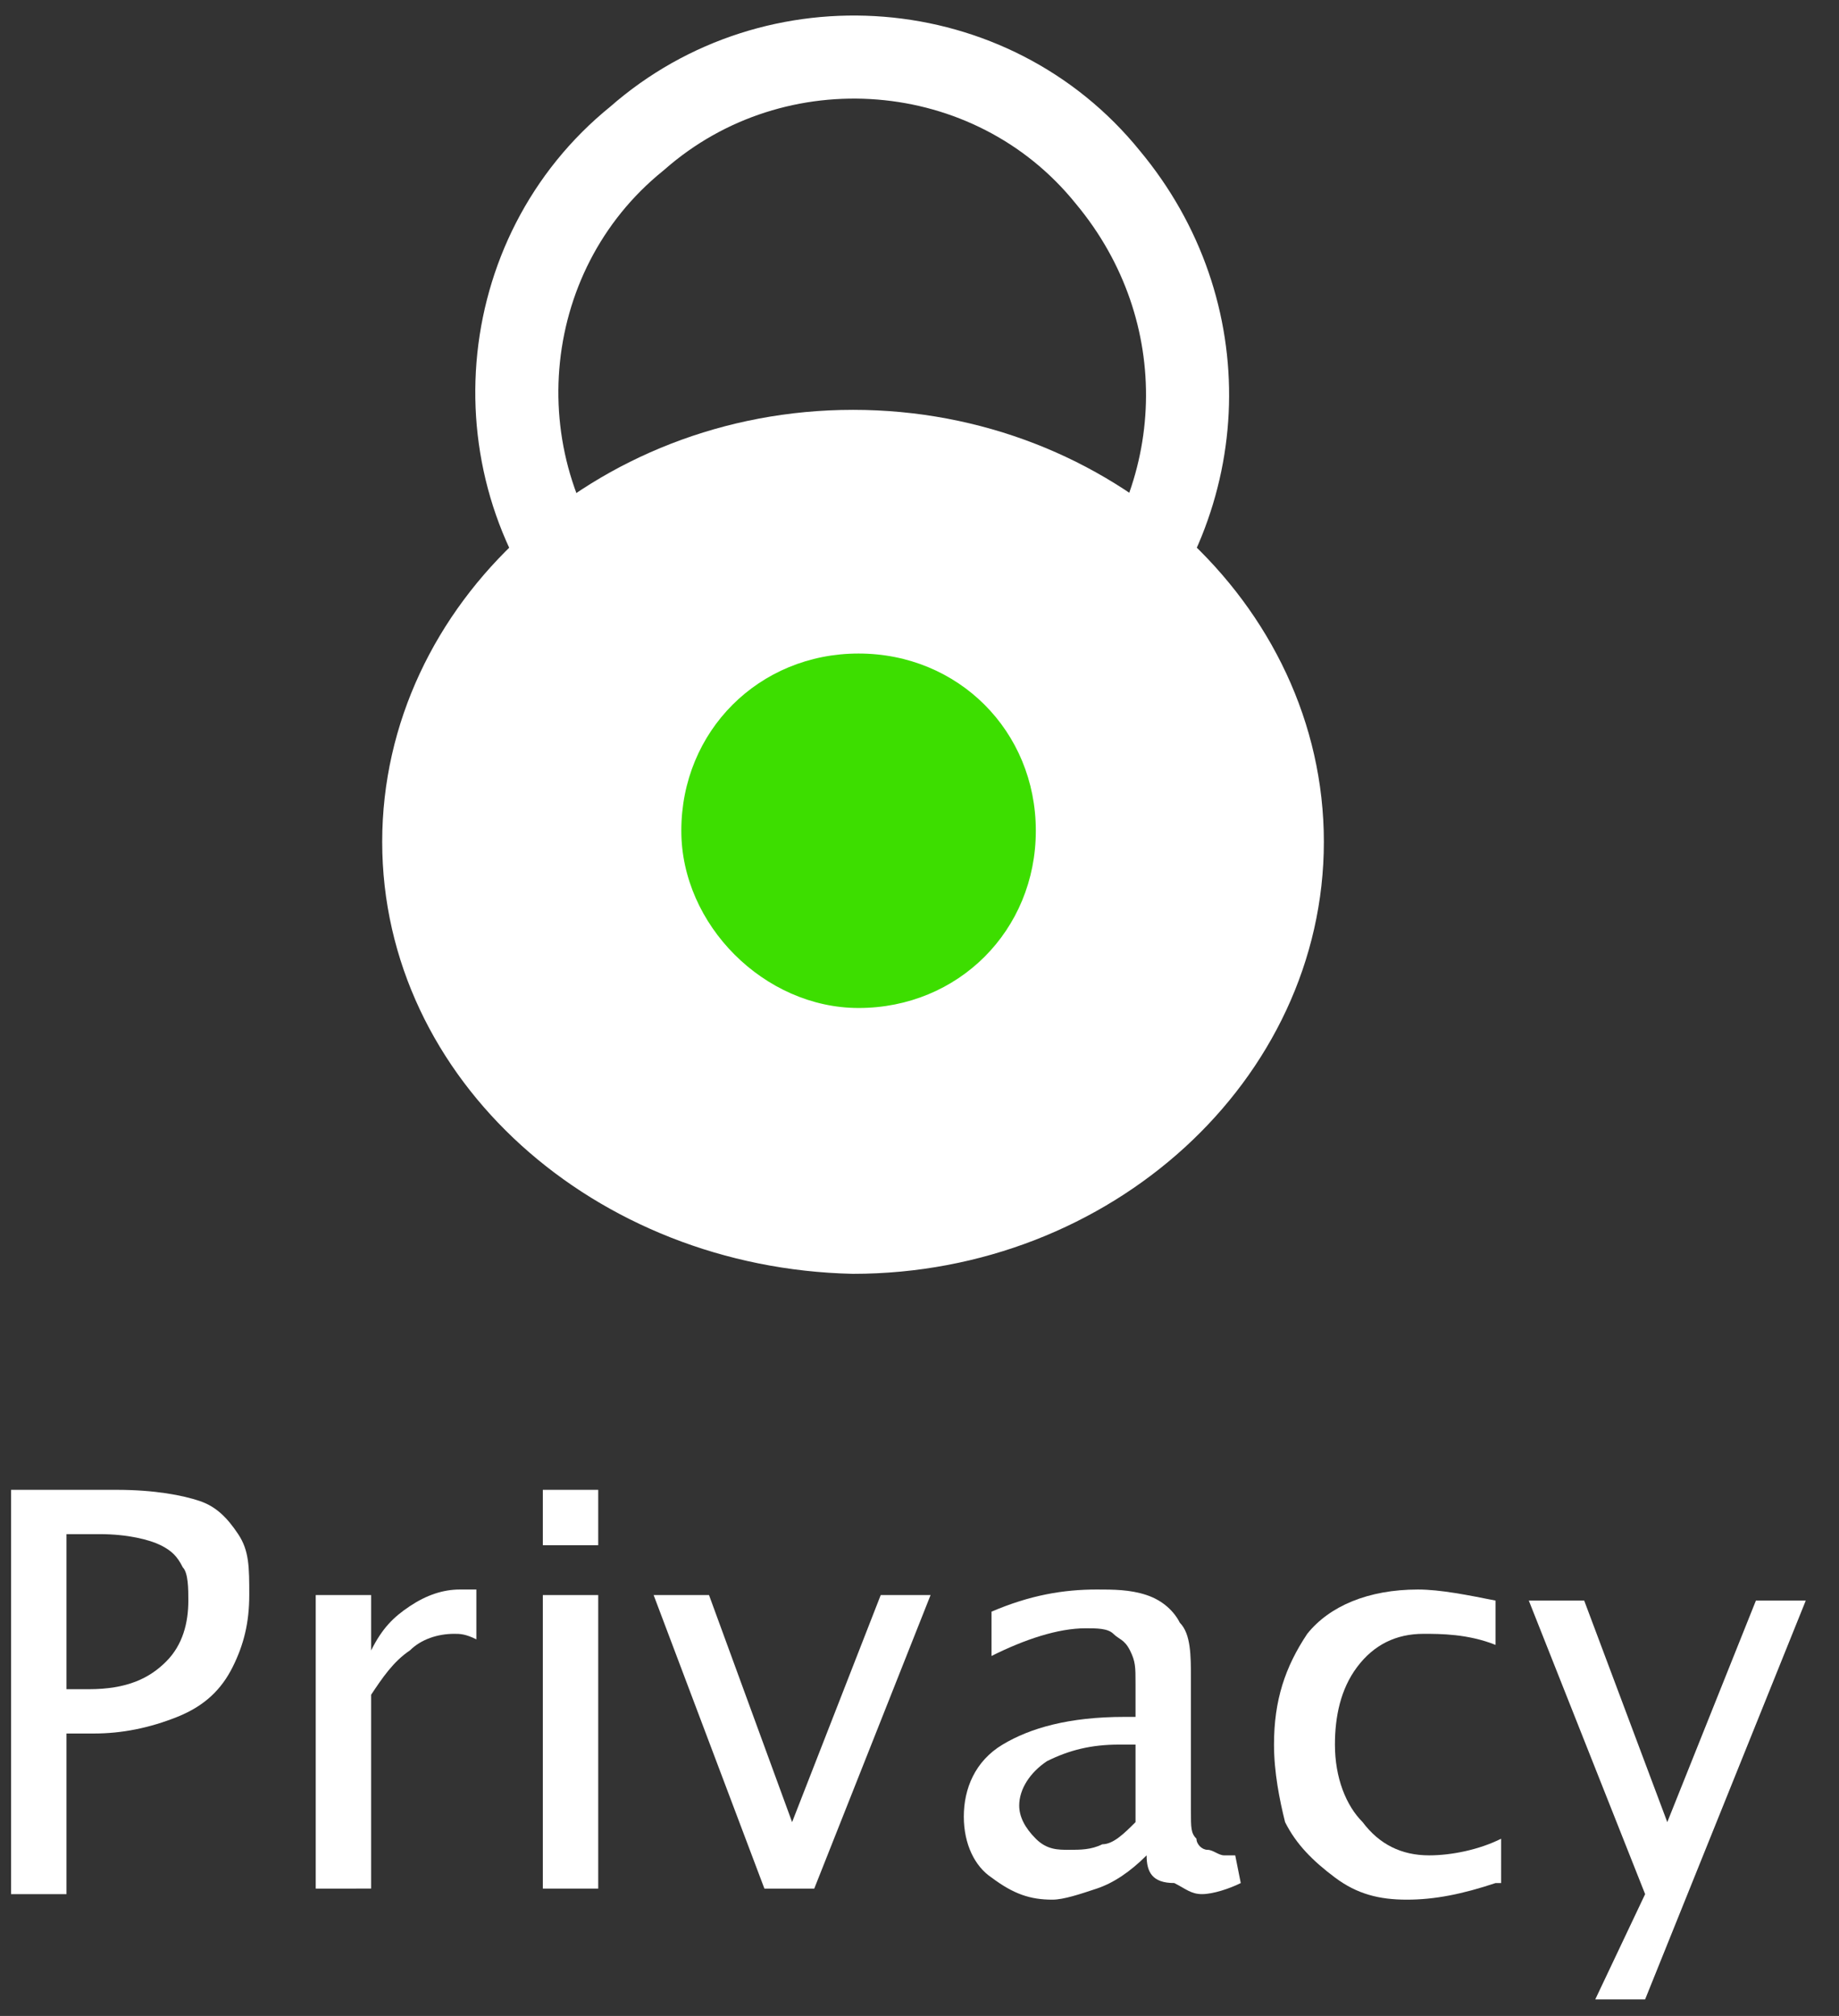 <?xml version="1.0" encoding="utf-8"?>
<!-- Generator: Adobe Illustrator 21.1.0, SVG Export Plug-In . SVG Version: 6.00 Build 0)  -->
<svg version="1.1" id="Layer_1" xmlns="http://www.w3.org/2000/svg" xmlns:xlink="http://www.w3.org/1999/xlink" x="0px" y="0px"
	 viewBox="0 0 33.2 36.4" style="enable-background:new 0 0 33.2 36.4;" xml:space="preserve">
<rect x="0" y="0" width="33.2" height="36.4" fill="#333333" stroke="none"/>
<style type="text/css">
	.st0{display:none;fill:#58FF00;}
	.st1{fill:#FFFFFF;}
	.st2{fill:none;stroke:#FFFFFF;stroke-linejoin:round;stroke-miterlimit:10;}
	.st3{fill:none;stroke:#FFFFFF;stroke-width:1.5;stroke-linejoin:round;stroke-miterlimit:10;}
	.st4{fill:#3DDE00;}
	.st5{enable-background:new    ;}
</style>
<rect x="-1.6" y="-7.9" class="st0" width="38.2" height="46.5"/>
<path class="st1" d="M7.4,15.2L7.4,15.2c0-4,3.6-7.3,8-7.3s8,3.3,8,7.3l0,0c0,4-3.6,7.3-8,7.3l0,0C11,22.4,7.4,19.2,7.4,15.2
	L7.4,15.2z"/>
<path class="st2" d="M7.4,15.2L7.4,15.2c0-4,3.6-7.3,8-7.3s8,3.3,8,7.3l0,0c0,4-3.6,7.3-8,7.3l0,0C11,22.4,7.4,19.2,7.4,15.2
	L7.4,15.2z"/>
<path class="st3" d="M10.8,11L10.8,11c-2.2-2.5-1.9-6.4,0.7-8.5C14,0.3,17.9,0.6,20,3.2c2,2.4,1.9,5.8-0.2,8.1"/>
<path class="st4" d="M12.3,15L12.3,15c0-1.8,1.4-3.2,3.2-3.2s3.2,1.4,3.2,3.2l0,0c0,1.8-1.4,3.2-3.2,3.2l0,0
	C13.8,18.2,12.3,16.7,12.3,15L12.3,15z"/>
<g class="st5">
	<path class="st1" d="M0.2,34.1v-7.2h1.9c0.7,0,1.2,0.1,1.5,0.2s0.5,0.3,0.7,0.6s0.2,0.6,0.2,1.1c0,0.5-0.1,0.9-0.3,1.3
		s-0.5,0.7-1,0.9c-0.5,0.2-1,0.3-1.5,0.3H1.2v2.9H0.2z M1.2,30.5h0.4c0.7,0,1.1-0.2,1.4-0.5c0.3-0.3,0.4-0.7,0.4-1.1
		c0-0.2,0-0.5-0.1-0.6c-0.1-0.2-0.2-0.3-0.4-0.4s-0.6-0.2-1.1-0.2H1.2V30.5z"/>
	<path class="st1" d="M5.7,34.1v-5.3h1v1c0.2-0.4,0.4-0.6,0.7-0.8c0.3-0.2,0.6-0.3,0.9-0.3c0.1,0,0.2,0,0.3,0v0.9
		c-0.2-0.1-0.3-0.1-0.4-0.1c-0.3,0-0.6,0.1-0.8,0.3c-0.3,0.2-0.5,0.5-0.7,0.8v3.5H5.7z"/>
	<path class="st1" d="M9.8,27.9v-1h1v1H9.8z M9.8,34.1v-5.3h1v5.3H9.8z"/>
	<path class="st1" d="M13.8,34.1l-2-5.3h1l1.5,4.1l1.6-4.1h0.9l-2.1,5.3H13.8z"/>
	<path class="st1" d="M20.7,33.5c-0.3,0.3-0.6,0.5-0.9,0.6c-0.3,0.1-0.6,0.2-0.8,0.2c-0.4,0-0.7-0.1-1.1-0.4
		c-0.3-0.2-0.5-0.6-0.5-1.1c0-0.5,0.2-1,0.7-1.3c0.5-0.3,1.2-0.5,2.2-0.5h0.2v-0.6c0-0.3,0-0.4-0.1-0.6s-0.2-0.2-0.3-0.3
		c-0.1-0.1-0.3-0.1-0.5-0.1c-0.5,0-1.1,0.2-1.7,0.5v-0.8c0.7-0.3,1.3-0.4,1.9-0.4c0.3,0,0.6,0,0.9,0.1c0.3,0.1,0.5,0.3,0.6,0.5
		c0.2,0.2,0.2,0.6,0.2,1v2.4c0,0.3,0,0.4,0.1,0.5c0,0.1,0.1,0.2,0.2,0.2c0.1,0,0.2,0.1,0.3,0.1c0,0,0.1,0,0.2,0l0.1,0.5
		c-0.2,0.1-0.5,0.2-0.7,0.2c-0.2,0-0.3-0.1-0.5-0.2C20.8,34,20.7,33.8,20.7,33.5z M20.5,32.9v-1.4l-0.3,0c-0.5,0-0.9,0.1-1.3,0.3
		c-0.3,0.2-0.5,0.5-0.5,0.8c0,0.2,0.1,0.4,0.3,0.6c0.2,0.2,0.4,0.2,0.6,0.2c0.2,0,0.4,0,0.6-0.1C20.1,33.3,20.3,33.1,20.5,32.9z"/>
	<path class="st1" d="M27,34c-0.6,0.2-1.1,0.3-1.6,0.3c-0.5,0-0.9-0.1-1.3-0.4s-0.7-0.6-0.9-1C23.1,32.5,23,32,23,31.5
		c0-0.8,0.2-1.4,0.6-2c0.4-0.5,1.1-0.8,2-0.8c0.4,0,0.9,0.1,1.4,0.2v0.8c-0.5-0.2-1-0.2-1.3-0.2c-0.5,0-0.9,0.2-1.2,0.6
		s-0.4,0.9-0.4,1.4c0,0.6,0.2,1.1,0.5,1.4c0.3,0.4,0.7,0.6,1.2,0.6c0.4,0,0.9-0.1,1.3-0.3V34z"/>
	<path class="st1" d="M28.8,36.1l0.9-1.9l-2.1-5.3h1l1.5,4l1.6-4h0.9l-2.9,7.2H28.8z"/>
</g>
</svg>
